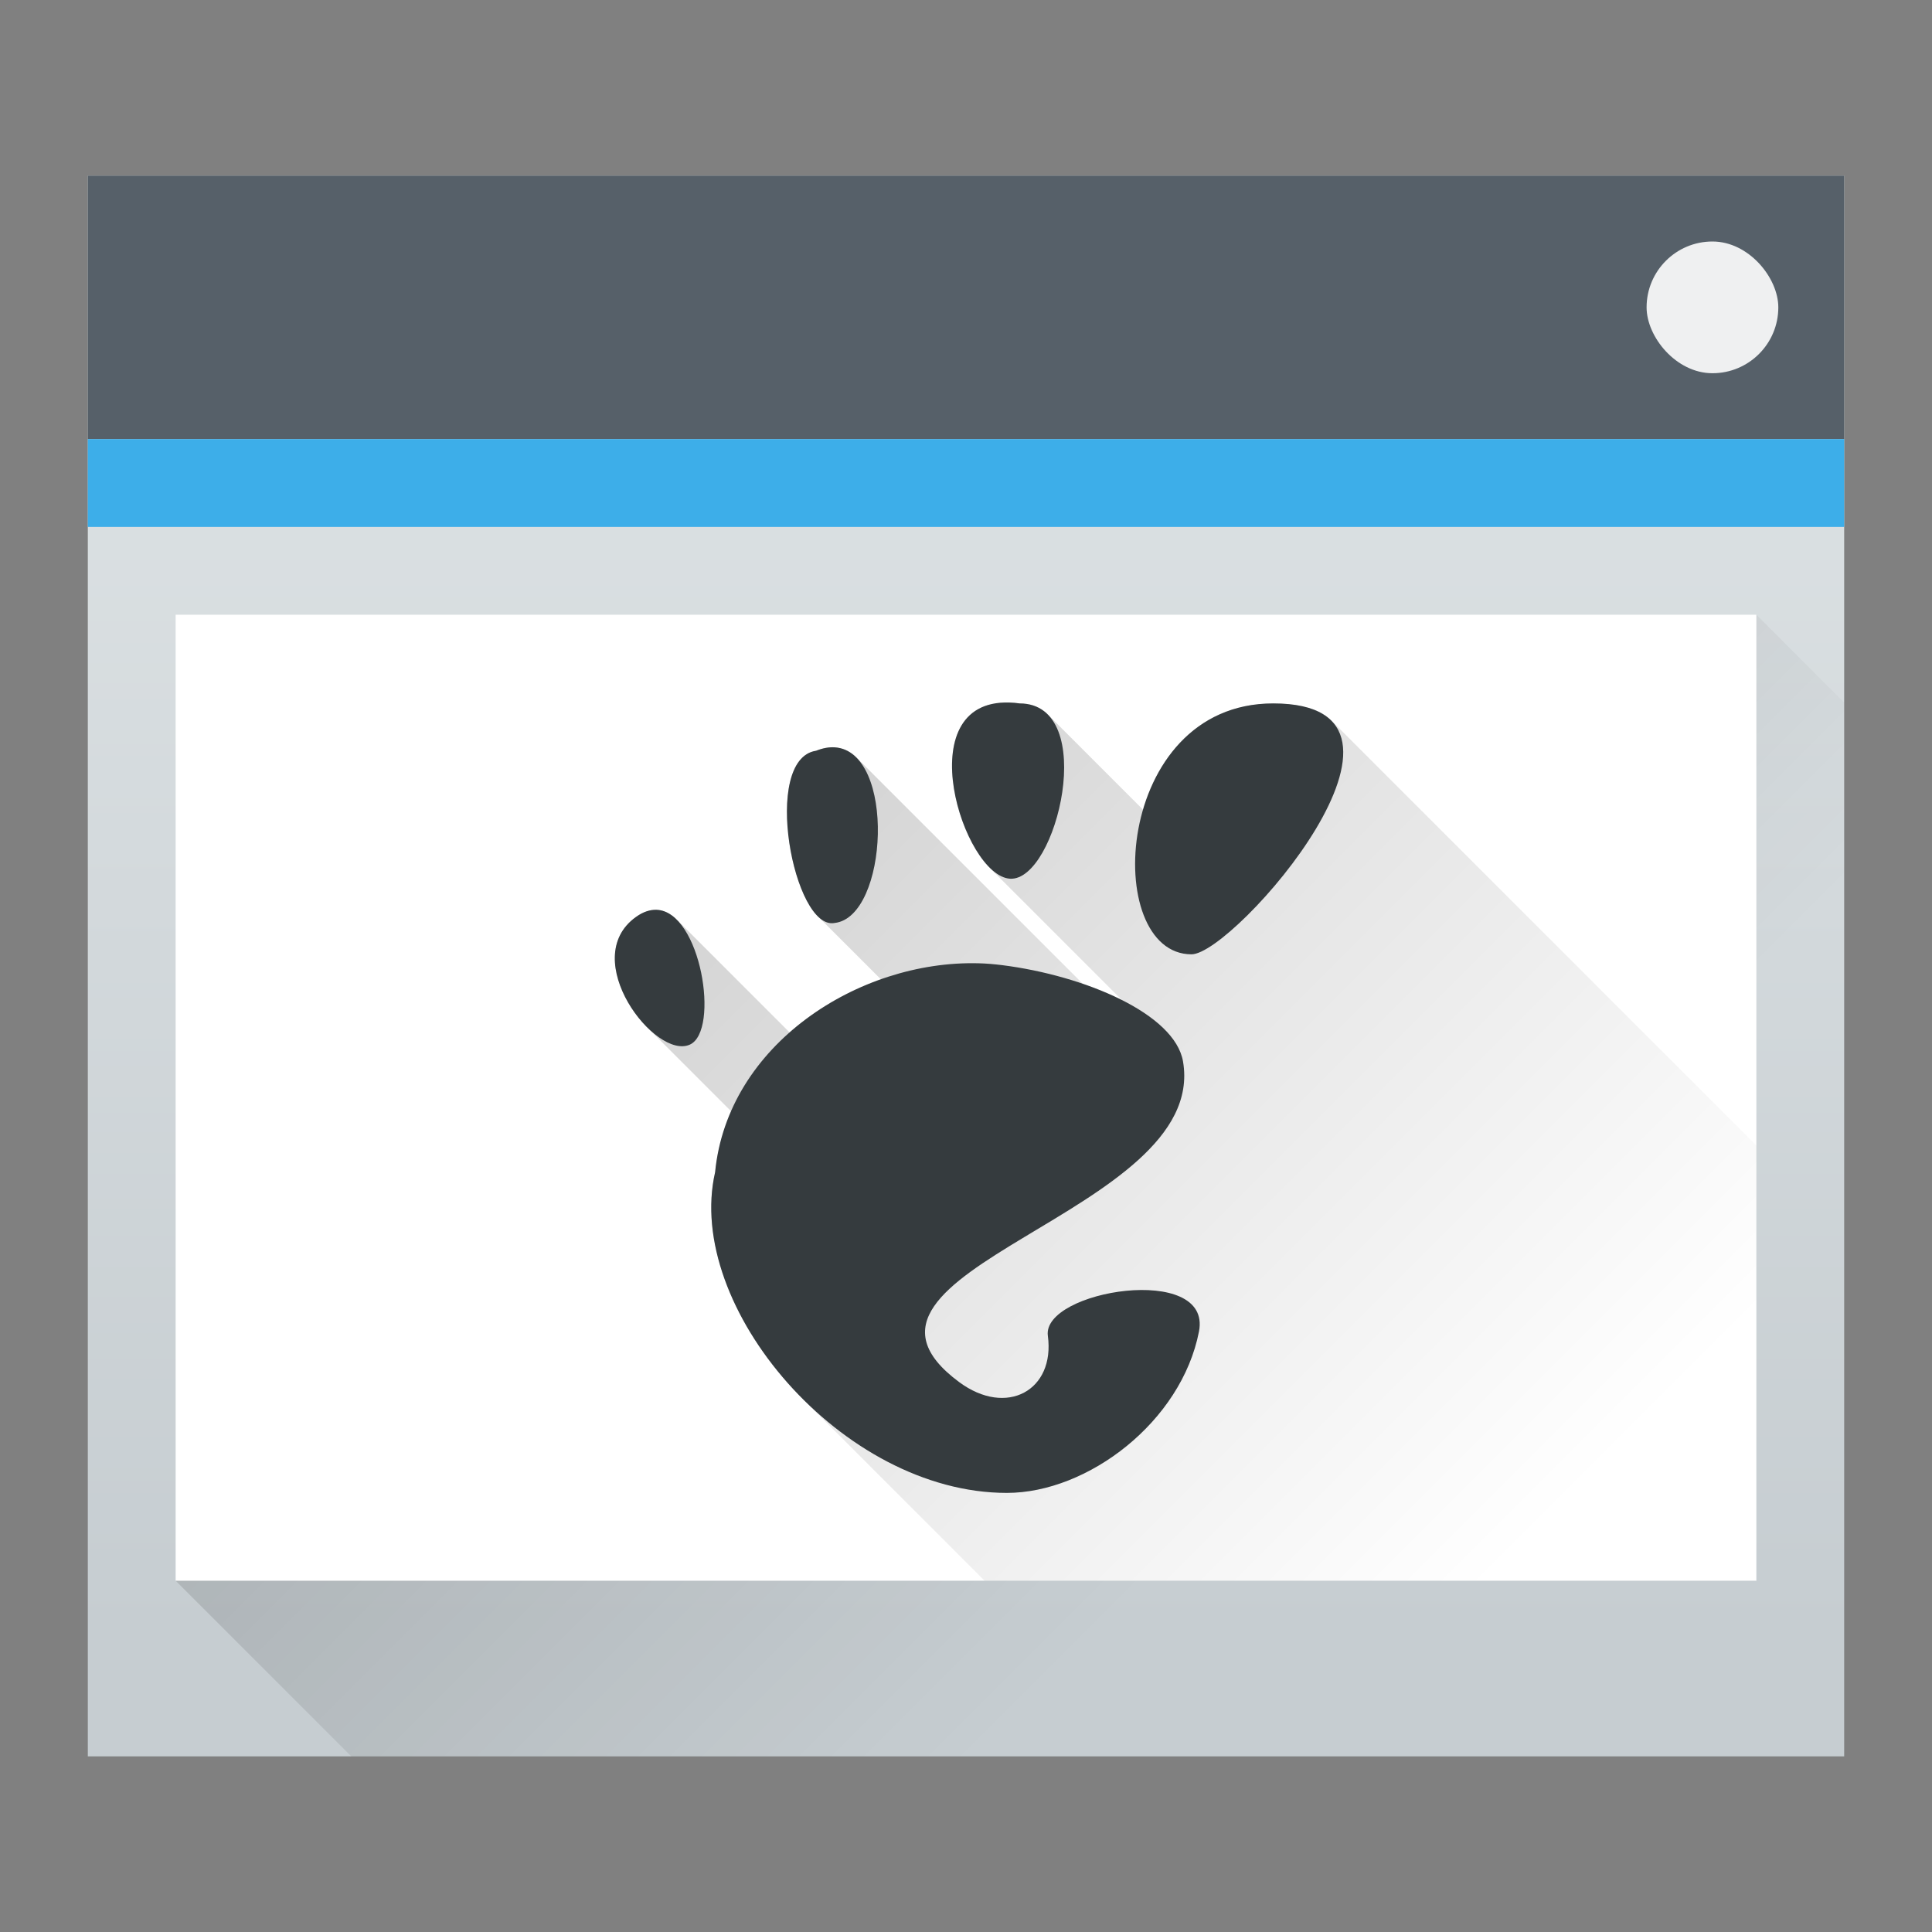 <svg height="22" width="22" xmlns="http://www.w3.org/2000/svg" xmlns:xlink="http://www.w3.org/1999/xlink"><rect width="100%" height="100%" fill="#808080" stroke="none"/><linearGradient id="a" gradientUnits="userSpaceOnUse" x1="7" x2="17" xlink:href="#c" y1="8" y2="18"/><linearGradient id="b" gradientTransform="matrix(.417 0 0 .408 -159.238 -203.251)" gradientUnits="userSpaceOnUse" x2="0" y1="543.798" y2="502.655"><stop offset="0" stop-color="#c6cdd1"/><stop offset="1" stop-color="#e0e5e7"/></linearGradient><linearGradient id="c" gradientUnits="userSpaceOnUse" x1="5.375" x2="14.75" y1="7" y2="16.375"><stop offset="0"/><stop offset="1" stop-opacity="0"/></linearGradient><path d="m1 2h20v18h-20z" fill="url(#b)" stroke-width=".634"/><path d="m2 18 18-11 1 1v12h-17z" fill="url(#c)" fill-rule="evenodd" opacity=".2" stroke-width=".625"/><path d="m1 2h20v3h-20z" fill="#566069" stroke-width=".685"/><path d="m1 5h20v1h-20z" fill="#3daee9" stroke-width=".791"/><path d="m2 7h18v11h-18z" fill="#fff" stroke-width=".574"/><rect fill="#eff0f1" height="1.5" rx=".75" stroke-width=".75" width="1.5" x="18.75" y="2.75"/><path d="m11.494 8c-.992-.031-.673 1.432-.227 1.879l1.514 1.514c-.138-.07-.289-.132-.449-.188l-2.58-2.58c-.068-.068-.151-.109-.248-.115-.063-.004-.133.008-.211.039-.538.081-.342 1.524.018 1.883l.721.721c-.381.135-.739.341-1.039.605l-1.285-1.285c-.068-.068-.146-.11-.232-.113-.072-.002-.151.022-.234.082-.44.316-.201.928.125 1.254l.961.961c-.094.215-.16.446-.184.691-.191.831.252 1.836.998 2.582l2.07 2.07h8.789v-4.955l-4.84-4.84c-.122-.122-.335-.195-.662-.195-.821 0-1.296.577-1.48 1.213l-1.088-1.088c-.078-.078-.182-.125-.318-.125-.041-.006-.08-.009-.117-.01z" fill="url(#a)" opacity=".2"/><path d="m11.494 8c-1.161-.036-.526 1.975.008 2.006.533.031 1.015-1.993.109-1.996-.041-.006-.08-.009-.117-.01zm3.004.01c-1.826 0-1.957 2.857-.93 2.857.486 0 2.981-2.857.93-2.857zm-4.994.5c-.063-.004-.133.008-.211.039-.628.094-.255 2.052.211 1.961.612-.068.7-1.957 0-2zm-2.029 1.85c-.072-.002-.151.022-.234.082-.666.478.223 1.632.615 1.453.343-.157.125-1.518-.381-1.535zm3.664.609c-1.365-.034-2.856.928-2.996 2.379-.351 1.53 1.446 3.652 3.322 3.652.923 0 1.988-.811 2.188-1.838.152-.783-1.79-.469-1.721.049.084.621-.469.928-1.01.527-1.721-1.275 2.85-1.91 2.549-3.652-.094-.542-1.117-.977-2.062-1.096-.089-.011-.179-.019-.27-.021z" fill="#353b3e" stroke-width=".064"/></svg>

